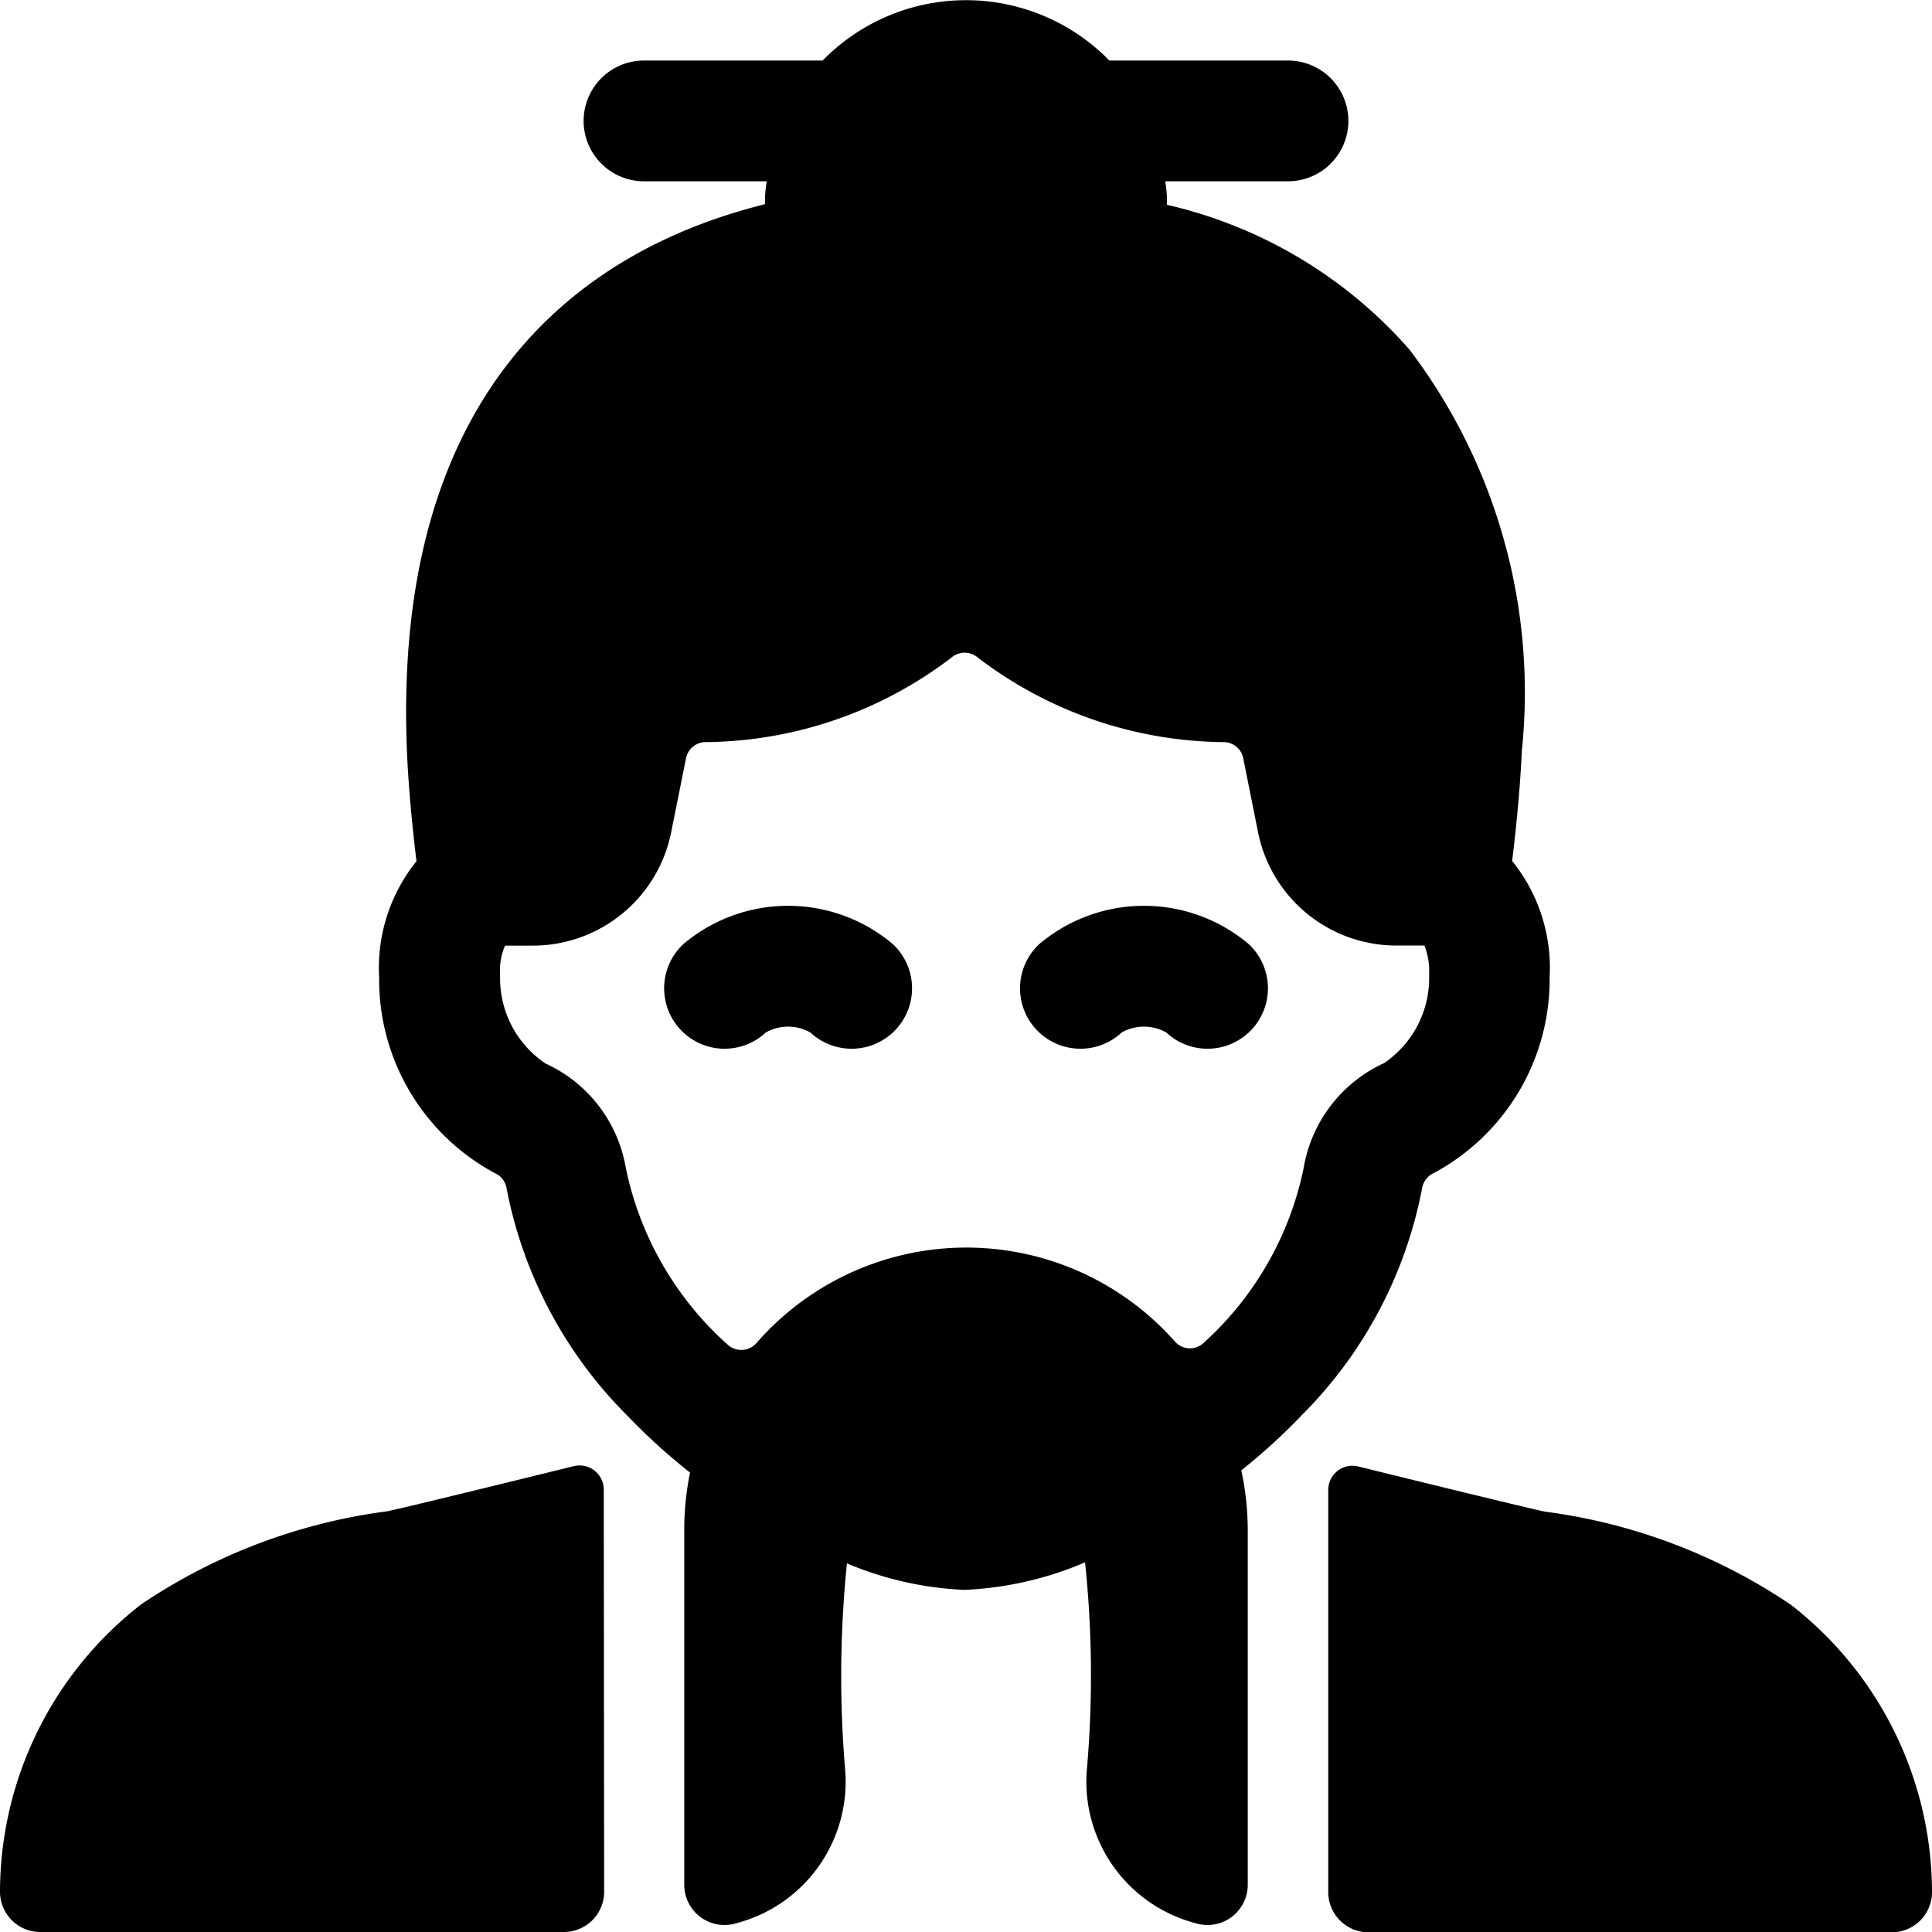 <svg xmlns="http://www.w3.org/2000/svg" viewBox="0 0 24 24"><title>history-man-chinese-elder</title><path d="M7.5,18.5a.3.3,0,0,0-.367-.288c-.716.176-2.1.516-2.324.562a7.107,7.107,0,0,0-3.057,1.157A4.531,4.531,0,0,0,0,23.5a.5.5,0,0,0,.5.5H7.005a.5.5,0,0,0,.5-.5Z"/><path d="M24,23.5a4.529,4.529,0,0,0-1.753-3.565,7.1,7.1,0,0,0-3.056-1.157c-.223-.046-1.608-.386-2.323-.562a.3.3,0,0,0-.368.288v5a.5.5,0,0,0,.5.5h6.5A.5.5,0,0,0,24,23.5Z"/><path d="M10.068,12.827a.75.75,0,1,0,1.022-1.1,2.017,2.017,0,0,0-2.6,0,.75.75,0,0,0,1.022,1.1A.562.562,0,0,1,10.068,12.827Z"/><path d="M13.932,12.827a.562.562,0,0,1,.557,0,.75.75,0,1,0,1.022-1.1,2.017,2.017,0,0,0-2.6,0,.75.75,0,0,0,1.022,1.1Z"/><path d="M8.572,18.293A3.523,3.523,0,0,0,8.5,19v4.413a.5.5,0,0,0,.647.478A1.817,1.817,0,0,0,10.5,22a13.828,13.828,0,0,1,.021-2.579,4.217,4.217,0,0,0,1.458.329,4.268,4.268,0,0,0,1.5-.342A13.481,13.481,0,0,1,13.5,22a1.817,1.817,0,0,0,1.353,1.891.5.5,0,0,0,.647-.478V19a3.559,3.559,0,0,0-.08-.735,7.5,7.5,0,0,0,.754-.688,5.428,5.428,0,0,0,1.492-2.816.254.254,0,0,1,.145-.189,2.73,2.73,0,0,0,1.439-2.433,2.113,2.113,0,0,0-.465-1.443c0-.014.092-.72.119-1.36A7.046,7.046,0,0,0,17.51,4.344a5.7,5.7,0,0,0-3.014-1.8,1.468,1.468,0,0,0-.021-.292H16a.75.75,0,0,0,0-1.5H13.781a2.49,2.49,0,0,0-3.562,0H8a.75.75,0,0,0,0,1.5H9.525a1.482,1.482,0,0,0-.022.284c-1.388.351-4.672,1.538-4.447,6.813.027.636.116,1.335.118,1.349a2.11,2.11,0,0,0-.464,1.444,2.728,2.728,0,0,0,1.439,2.432.25.25,0,0,1,.144.188A5.437,5.437,0,0,0,7.807,17.6,7.517,7.517,0,0,0,8.572,18.293Zm-1.8-5.085a1.275,1.275,0,0,1-.559-1.1.765.765,0,0,1,.061-.361h.347a1.753,1.753,0,0,0,1.716-1.406l.185-.922a.251.251,0,0,1,.227-.2,5.1,5.1,0,0,0,3.07-1.05.251.251,0,0,1,.328,0,5.1,5.1,0,0,0,3.07,1.05.25.25,0,0,1,.227.2l.184.921a1.754,1.754,0,0,0,1.716,1.406h.351a.866.866,0,0,1,.058.36,1.278,1.278,0,0,1-.559,1.1,1.753,1.753,0,0,0-1,1.306,4.015,4.015,0,0,1-1.238,2.166.249.249,0,0,1-.36-.012,3.459,3.459,0,0,0-5.2.019.247.247,0,0,1-.177.084.251.251,0,0,1-.184-.069,4.035,4.035,0,0,1-1.26-2.187A1.747,1.747,0,0,0,6.769,13.208Z"/></svg>